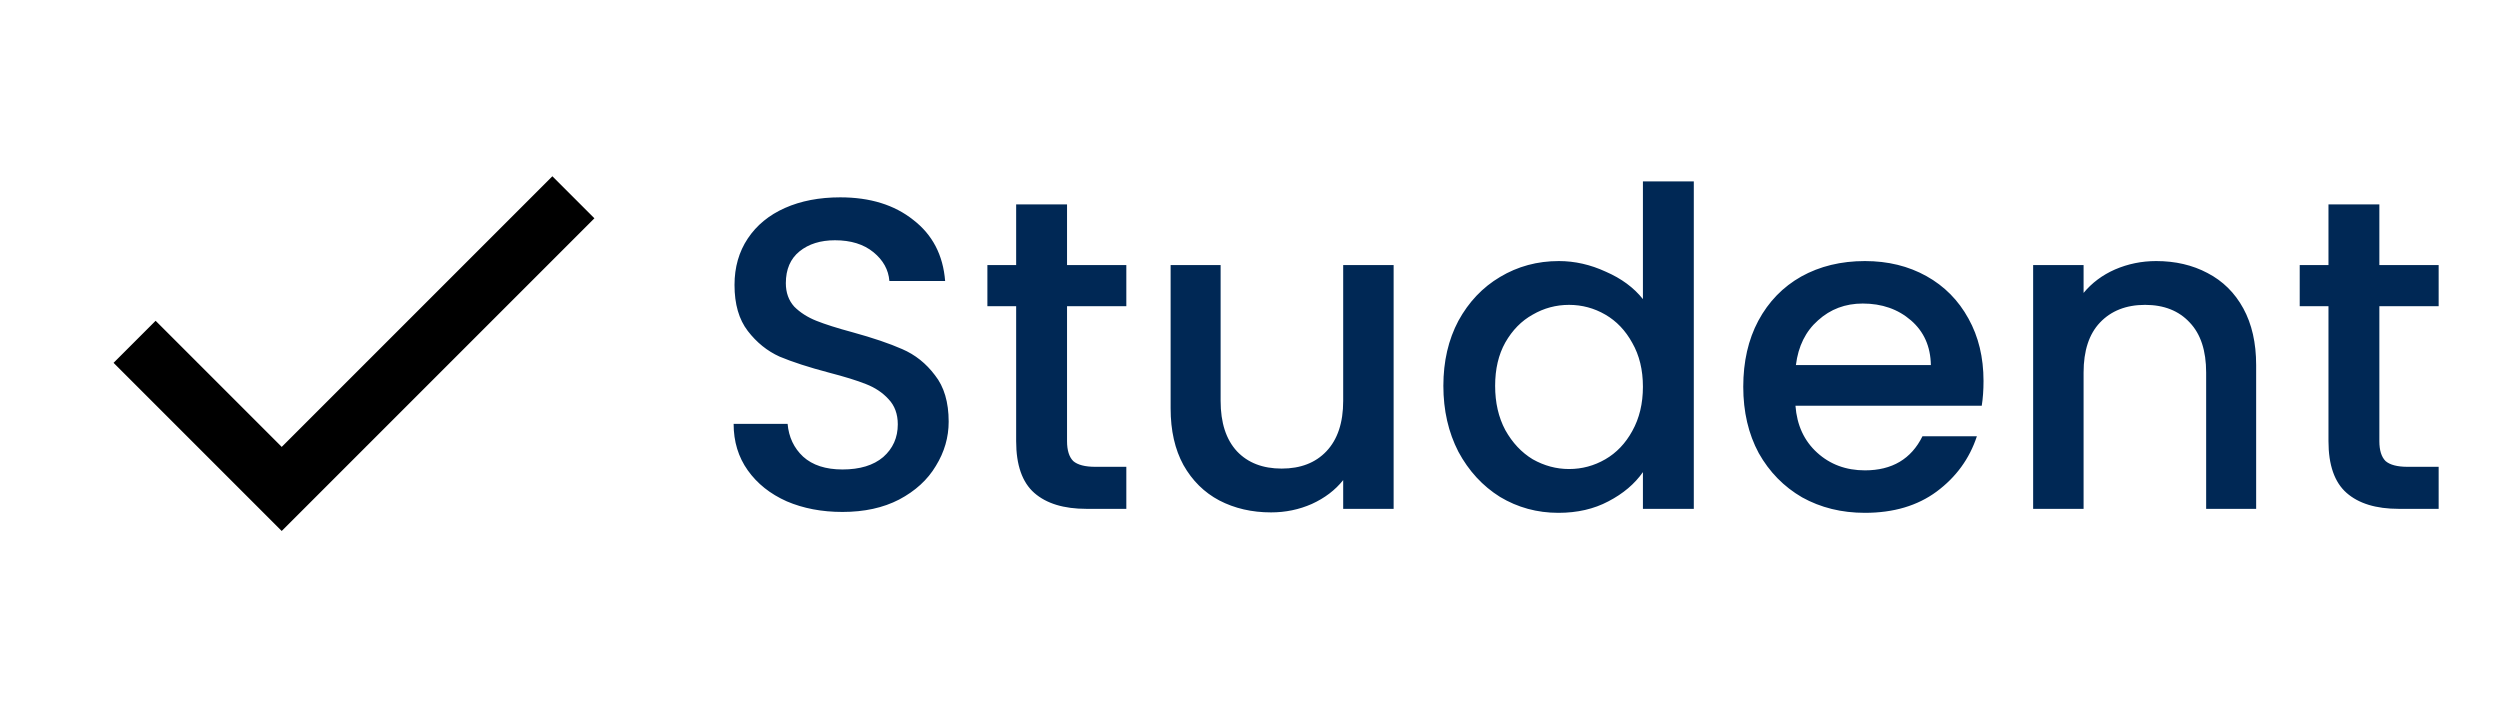 <svg width="113" height="32" viewBox="0 0 113 32" fill="none" xmlns="http://www.w3.org/2000/svg">
<path d="M38.08 23.14C37.147 23.14 36.307 22.98 35.56 22.66C34.813 22.327 34.227 21.86 33.8 21.26C33.373 20.66 33.16 19.96 33.16 19.16H35.6C35.653 19.76 35.887 20.253 36.3 20.64C36.727 21.027 37.32 21.22 38.08 21.22C38.867 21.22 39.48 21.033 39.92 20.66C40.36 20.273 40.58 19.78 40.58 19.18C40.58 18.713 40.44 18.333 40.16 18.04C39.893 17.747 39.553 17.52 39.14 17.36C38.74 17.2 38.18 17.027 37.46 16.84C36.553 16.6 35.813 16.36 35.24 16.12C34.68 15.867 34.2 15.48 33.8 14.96C33.4 14.44 33.2 13.747 33.2 12.88C33.2 12.08 33.4 11.38 33.8 10.78C34.2 10.18 34.76 9.72 35.48 9.4C36.2 9.08 37.033 8.92 37.98 8.92C39.327 8.92 40.427 9.26 41.28 9.94C42.147 10.607 42.627 11.527 42.72 12.7H40.2C40.16 12.193 39.92 11.76 39.48 11.4C39.04 11.04 38.46 10.86 37.74 10.86C37.087 10.86 36.553 11.027 36.14 11.36C35.727 11.693 35.52 12.173 35.52 12.8C35.52 13.227 35.647 13.58 35.9 13.86C36.167 14.127 36.5 14.34 36.9 14.5C37.3 14.66 37.847 14.833 38.54 15.02C39.46 15.273 40.207 15.527 40.78 15.78C41.367 16.033 41.86 16.427 42.26 16.96C42.673 17.48 42.88 18.18 42.88 19.06C42.88 19.767 42.687 20.433 42.3 21.06C41.927 21.687 41.373 22.193 40.64 22.58C39.92 22.953 39.067 23.14 38.08 23.14ZM48.23 13.84V19.94C48.23 20.353 48.324 20.653 48.51 20.84C48.71 21.013 49.044 21.1 49.51 21.1H50.91V23H49.11C48.084 23 47.297 22.76 46.75 22.28C46.204 21.8 45.93 21.02 45.93 19.94V13.84H44.63V11.98H45.93V9.24H48.23V11.98H50.91V13.84H48.23ZM62.992 11.98V23H60.712V21.7C60.352 22.153 59.878 22.513 59.292 22.78C58.718 23.033 58.105 23.16 57.452 23.16C56.585 23.16 55.805 22.98 55.112 22.62C54.432 22.26 53.892 21.727 53.492 21.02C53.105 20.313 52.912 19.46 52.912 18.46V11.98H55.172V18.12C55.172 19.107 55.418 19.867 55.912 20.4C56.405 20.92 57.078 21.18 57.932 21.18C58.785 21.18 59.458 20.92 59.952 20.4C60.458 19.867 60.712 19.107 60.712 18.12V11.98H62.992ZM65.24 17.44C65.24 16.333 65.467 15.353 65.92 14.5C66.387 13.647 67.013 12.987 67.8 12.52C68.6 12.04 69.487 11.8 70.46 11.8C71.18 11.8 71.887 11.96 72.58 12.28C73.287 12.587 73.847 13 74.26 13.52V8.2H76.56V23H74.26V21.34C73.887 21.873 73.367 22.313 72.7 22.66C72.047 23.007 71.293 23.18 70.44 23.18C69.48 23.18 68.6 22.94 67.8 22.46C67.013 21.967 66.387 21.287 65.92 20.42C65.467 19.54 65.24 18.547 65.24 17.44ZM74.26 17.48C74.26 16.72 74.1 16.06 73.78 15.5C73.473 14.94 73.067 14.513 72.56 14.22C72.053 13.927 71.507 13.78 70.92 13.78C70.333 13.78 69.787 13.927 69.28 14.22C68.773 14.5 68.36 14.92 68.04 15.48C67.733 16.027 67.58 16.68 67.58 17.44C67.58 18.2 67.733 18.867 68.04 19.44C68.36 20.013 68.773 20.453 69.28 20.76C69.8 21.053 70.347 21.2 70.92 21.2C71.507 21.2 72.053 21.053 72.56 20.76C73.067 20.467 73.473 20.04 73.78 19.48C74.1 18.907 74.26 18.24 74.26 17.48ZM89.655 17.22C89.655 17.633 89.628 18.007 89.575 18.34H81.155C81.221 19.22 81.548 19.927 82.135 20.46C82.721 20.993 83.441 21.26 84.295 21.26C85.521 21.26 86.388 20.747 86.895 19.72H89.355C89.021 20.733 88.415 21.567 87.535 22.22C86.668 22.86 85.588 23.18 84.295 23.18C83.241 23.18 82.295 22.947 81.455 22.48C80.628 22 79.975 21.333 79.495 20.48C79.028 19.613 78.795 18.613 78.795 17.48C78.795 16.347 79.021 15.353 79.475 14.5C79.941 13.633 80.588 12.967 81.415 12.5C82.255 12.033 83.215 11.8 84.295 11.8C85.335 11.8 86.261 12.027 87.075 12.48C87.888 12.933 88.521 13.573 88.975 14.4C89.428 15.213 89.655 16.153 89.655 17.22ZM87.275 16.5C87.261 15.66 86.961 14.987 86.375 14.48C85.788 13.973 85.061 13.72 84.195 13.72C83.408 13.72 82.735 13.973 82.175 14.48C81.615 14.973 81.281 15.647 81.175 16.5H87.275ZM97.458 11.8C98.325 11.8 99.098 11.98 99.778 12.34C100.472 12.7 101.012 13.233 101.398 13.94C101.785 14.647 101.978 15.5 101.978 16.5V23H99.718V16.84C99.718 15.853 99.472 15.1 98.978 14.58C98.485 14.047 97.812 13.78 96.958 13.78C96.105 13.78 95.425 14.047 94.918 14.58C94.425 15.1 94.178 15.853 94.178 16.84V23H91.898V11.98H94.178V13.24C94.552 12.787 95.025 12.433 95.598 12.18C96.185 11.927 96.805 11.8 97.458 11.8ZM107.547 13.84V19.94C107.547 20.353 107.64 20.653 107.827 20.84C108.027 21.013 108.36 21.1 108.827 21.1H110.227V23H108.427C107.4 23 106.613 22.76 106.067 22.28C105.52 21.8 105.247 21.02 105.247 19.94V13.84H103.947V11.98H105.247V9.24H107.547V11.98H110.227V13.84H107.547Z" fill="#002855"/>
<path d="M12.733 24L5.133 16.4L7.033 14.5L12.733 20.2L24.967 7.967L26.867 9.867L12.733 24Z" fill="black"/>
</svg>
